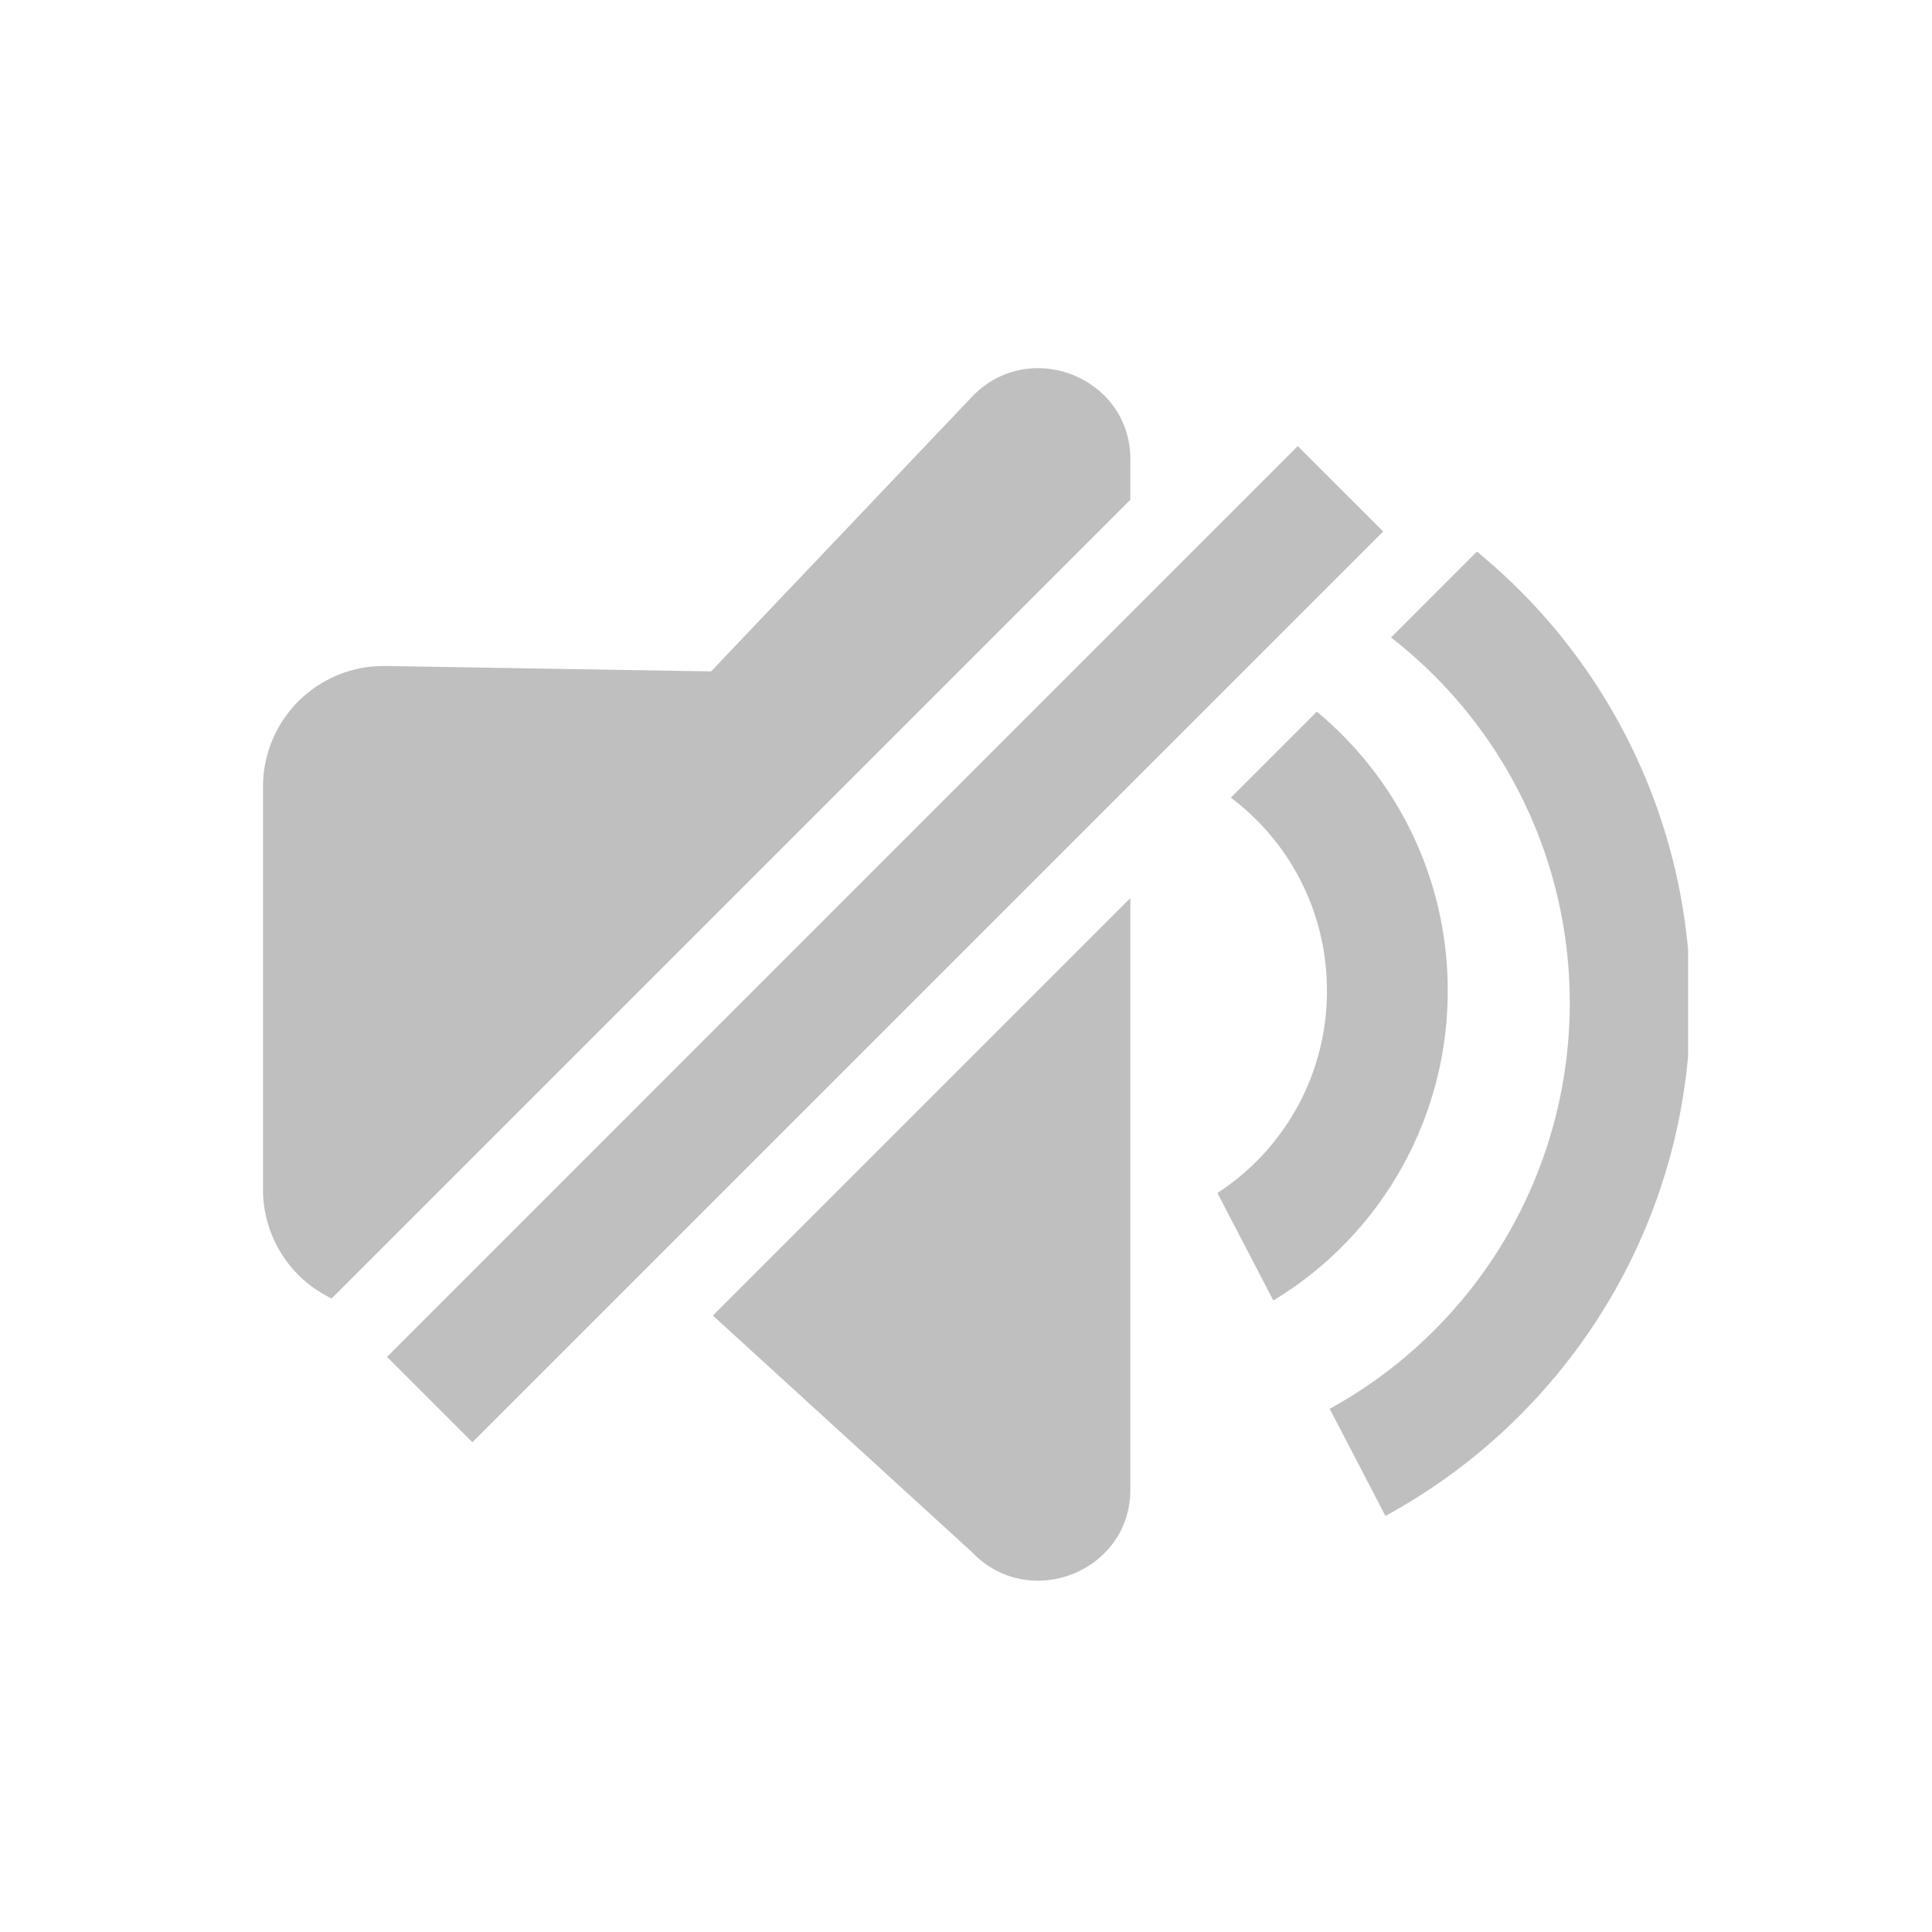<?xml version="1.0" standalone="no"?><!DOCTYPE svg PUBLIC "-//W3C//DTD SVG 1.1//EN" "http://www.w3.org/Graphics/SVG/1.1/DTD/svg11.dtd"><svg class="icon" width="16px" height="16.00px" viewBox="0 0 1024 1024" version="1.1" xmlns="http://www.w3.org/2000/svg"><path fill="#bfbfbf" d="M599.104 476.053v313.472c0 43.627-53.867 64.789-84.053 33.024l-137.195-125.269 221.227-221.227z m183.68-183.701a308.885 308.885 0 0 1 111.957 211.2v56.043c-9.451 105.472-71.851 195.691-160.427 243.883l-29.547-56.789A245.269 245.269 0 0 0 832 531.584a244.907 244.907 0 0 0-94.72-193.685l45.525-45.547z m-94.933-55.893l45.269 45.248-482.731 482.709-45.248-45.227 482.709-482.731z m10.091 140.757a191.467 191.467 0 0 1 69.376 147.84 191.467 191.467 0 0 1-92.416 164.224l-29.653-56.96a127.488 127.488 0 0 0 58.069-107.243c0-41.963-20.053-79.147-50.944-102.293l45.568-45.568z m-98.837-133.76v21.419L175.765 688.213a64 64 0 0 1-36.373-57.749V416.981a64 64 0 0 1 60.224-63.893l4.309-0.107 172.971 2.88 138.176-145.451c30.165-31.787 84.053-10.603 84.053 33.024z" /></svg>